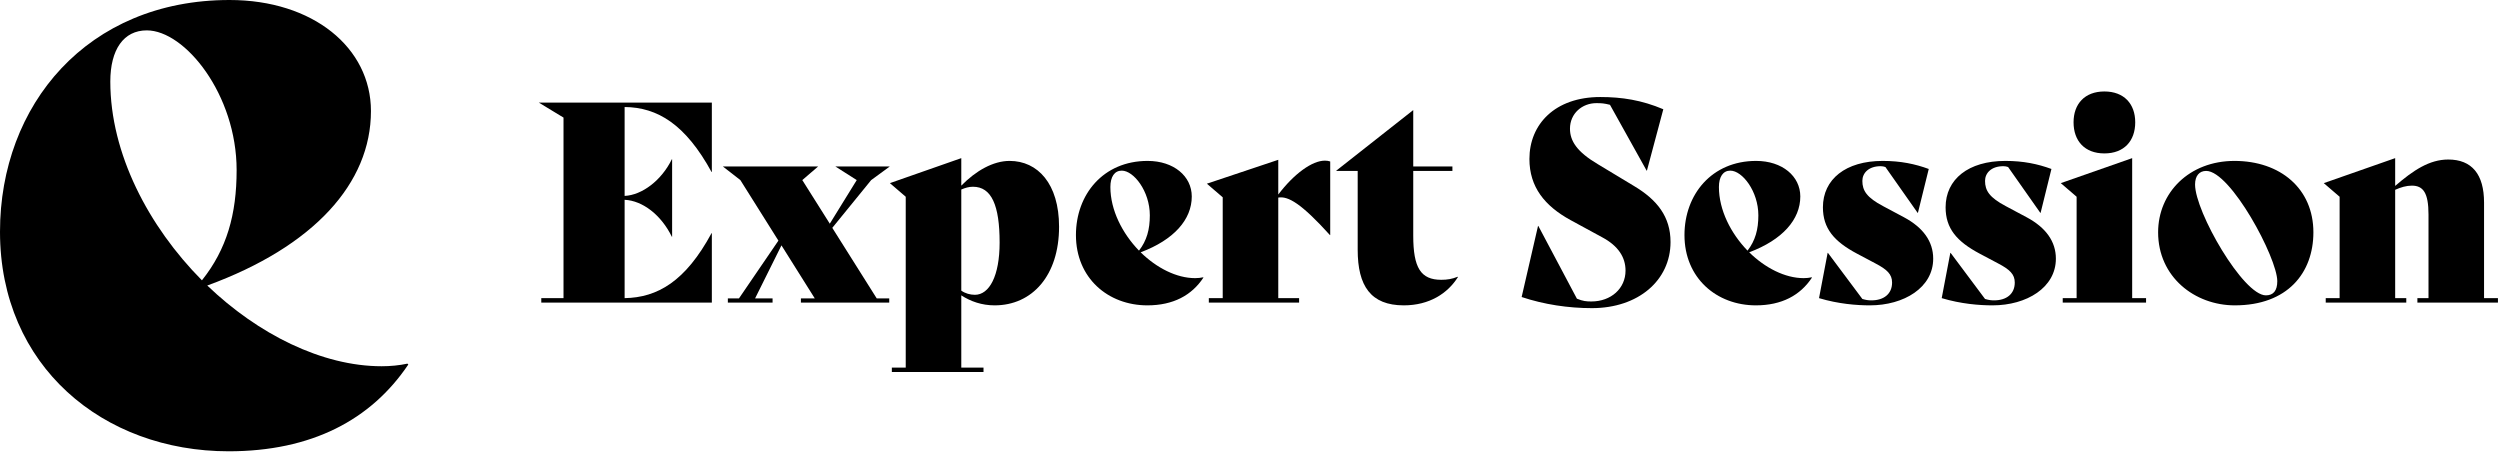 <svg width="1008" height="184" viewBox="0 0 1008 184" fill="none" xmlns="http://www.w3.org/2000/svg">
<path d="M286.904 69.36H287.016V41.36H217.24L227.208 47.408V120.208H218.248V122H287.016V94H286.904C276.376 113.488 265.064 119.984 251.848 120.208V80.56C259.128 80.896 266.632 86.72 270.888 95.456H271V64.208H270.888C266.744 72.72 258.904 78.656 251.848 78.992V43.152C265.064 43.264 276.376 50.096 286.904 69.36Z" fill="black"/>
<path d="M335.581 91.872L351.261 72.608L358.765 67.12H336.813L345.437 72.608L334.573 90.192L323.485 72.608L329.869 67.12H291.453L298.509 72.608L313.853 97.024L297.949 120.32H293.469V122H311.501V120.32H304.445L315.085 98.928L328.525 120.32H322.925V122H358.541V120.32H353.501L335.581 91.872Z" fill="black"/>
<path d="M407.079 64.88C400.471 64.88 393.527 68.8 387.591 74.848V63.76L358.807 73.84L365.191 79.328V148.208H359.591V150H396.551V148.208H387.591V119.088C391.399 121.552 395.879 123.12 401.031 123.12C416.151 123.12 427.015 111.136 427.015 91.424C427.015 74.064 418.391 64.88 407.079 64.88ZM393.079 118.864C391.175 118.864 389.159 118.304 387.591 117.184V76.416C389.159 75.744 390.615 75.296 392.295 75.296C399.799 75.296 403.047 82.8 403.047 97.808C403.047 111.248 398.903 118.864 393.079 118.864Z" fill="black"/>
<path d="M485.114 111.808C484.106 112.032 482.986 112.144 481.866 112.144C474.362 112.144 466.298 108 459.914 101.728C473.354 96.688 480.522 88.512 480.522 79.216C480.522 71.04 473.242 64.88 462.714 64.88C444.794 64.88 433.818 78.432 433.818 94.784C433.818 112.144 446.81 123.12 462.602 123.12C473.018 123.12 480.522 119.088 485.226 111.92L485.114 111.808ZM452.298 68.8C457.114 68.8 463.61 77.088 463.61 86.832C463.61 92.544 462.378 97.024 459.242 101.056C452.522 94.112 447.706 84.704 447.706 75.408C447.706 71.264 449.386 68.8 452.298 68.8Z" fill="black"/>
<path d="M534.214 64.768C529.062 64.768 521.782 70.032 515.398 78.432V64.432L486.614 74.064L492.998 79.552V120.208H487.398V122H523.798V120.208H515.398V79.664C519.318 78.992 524.582 81.904 536.23 94.784H536.342V65.104C535.67 64.88 534.998 64.768 534.214 64.768Z" fill="black"/>
<path d="M587.74 111.584C585.5 112.48 583.596 112.816 581.132 112.816C572.844 112.816 569.82 108 569.82 95.008V68.912H585.612V67.12H569.82V44.384L538.796 68.8V68.912H547.42V100.72C547.42 115.28 552.684 123.12 566.012 123.12C576.316 123.12 583.708 118.304 587.852 111.696L587.74 111.584Z" fill="black"/>
<path d="M641.862 124.24C660.566 124.24 673.558 113.04 673.558 97.584C673.558 87.392 668.182 80.56 658.774 74.96L644.102 66.112C635.814 61.184 633.014 56.816 633.014 51.888C633.014 45.728 637.942 41.584 643.654 41.584C645.894 41.584 646.902 41.696 649.142 42.256L663.926 68.8H664.038L670.646 44.048C661.91 40.352 653.958 39.12 645.222 39.12C626.966 39.12 616.662 50.096 616.662 64.096C616.662 75.408 622.822 83.024 633.238 88.736L646.006 95.68C652.502 99.152 655.414 103.744 655.414 109.12C655.414 116.288 649.59 121.552 641.638 121.552C639.622 121.552 638.278 121.44 635.814 120.432L620.246 91.088H620.134L613.526 119.76C622.598 122.784 632.342 124.24 641.862 124.24Z" fill="black"/>
<path d="M730.475 111.808C729.467 112.032 728.347 112.144 727.227 112.144C719.723 112.144 711.659 108 705.275 101.728C718.715 96.688 725.883 88.512 725.883 79.216C725.883 71.04 718.603 64.88 708.075 64.88C690.155 64.88 679.179 78.432 679.179 94.784C679.179 112.144 692.171 123.12 707.963 123.12C718.379 123.12 725.883 119.088 730.587 111.92L730.475 111.808ZM697.659 68.8C702.475 68.8 708.971 77.088 708.971 86.832C708.971 92.544 707.739 97.024 704.603 101.056C697.883 94.112 693.067 84.704 693.067 75.408C693.067 71.264 694.747 68.8 697.659 68.8Z" fill="black"/>
<path d="M753.928 123.12C767.704 123.12 779.464 115.952 779.464 104.304C779.464 97.36 775.432 91.76 767.704 87.616L759.304 83.136C752.696 79.664 750.904 76.864 750.904 72.944C750.904 69.808 753.368 67.008 758.296 67.008C758.856 67.008 759.64 67.12 760.2 67.344L773.192 85.824H773.304L777.672 68.128C772.184 66.112 766.36 64.88 759.08 64.88C744.184 64.88 735 72.272 735 83.584C735 92.096 739.48 97.36 748.776 102.288L756.168 106.208C760.872 108.672 762.888 110.576 762.888 113.936C762.888 118.528 759.528 121.104 754.6 121.104C753.256 121.104 752.472 120.992 750.904 120.544L737.016 101.952H736.904L733.432 120.208C741.272 122.56 748.664 123.12 753.928 123.12Z" fill="black"/>
<path d="M803.394 123.12C817.17 123.12 828.93 115.952 828.93 104.304C828.93 97.36 824.898 91.76 817.17 87.616L808.77 83.136C802.162 79.664 800.37 76.864 800.37 72.944C800.37 69.808 802.834 67.008 807.762 67.008C808.322 67.008 809.106 67.12 809.666 67.344L822.658 85.824H822.77L827.138 68.128C821.65 66.112 815.826 64.88 808.546 64.88C793.65 64.88 784.466 72.272 784.466 83.584C784.466 92.096 788.946 97.36 798.242 102.288L805.634 106.208C810.338 108.672 812.354 110.576 812.354 113.936C812.354 118.528 808.994 121.104 804.066 121.104C802.722 121.104 801.938 120.992 800.37 120.544L786.482 101.952H786.37L782.898 120.208C790.738 122.56 798.13 123.12 803.394 123.12Z" fill="black"/>
<path d="M848.492 61.856C856.444 61.856 860.924 56.816 860.924 49.312C860.924 41.92 856.444 36.88 848.492 36.88C840.54 36.88 836.06 41.92 836.06 49.312C836.06 56.816 840.54 61.856 848.492 61.856ZM831.692 122H865.292V120.208H859.692V63.76L830.908 73.84L837.292 79.328V120.208H831.692V122Z" fill="black"/>
<path d="M901.065 123.12C922.345 123.12 932.761 110.016 932.761 93.664C932.761 76.08 919.433 64.88 900.953 64.88C882.697 64.88 870.153 77.648 870.153 93.664C870.153 111.696 884.937 123.12 901.065 123.12ZM913.609 119.088C904.425 119.088 885.049 85.376 885.049 74.4C885.049 70.928 886.729 68.912 889.529 68.912C899.385 68.912 918.201 103.968 918.201 113.376C918.201 117.184 916.633 119.088 913.609 119.088Z" fill="black"/>
<path d="M1001.57 120.208V81.68C1001.57 70.256 996.645 64.32 987.125 64.32C979.509 64.32 973.013 68.688 965.733 74.96V63.76L936.949 73.84L943.333 79.328V120.208H937.733V122H970.213V120.208H965.733V76.528C967.973 75.52 970.213 74.848 972.453 74.848C977.045 74.848 979.173 77.76 979.173 86.496V120.208H974.693V122H1007.17V120.208H1001.57Z" fill="black"/>
<path d="M164.273 146.619C161.045 147.319 157.458 147.669 153.871 147.669C129.84 147.669 104.016 134.721 83.571 115.125C126.612 99.379 149.567 73.834 149.567 44.79C149.567 19.246 126.253 0 92.538 0C35.15 0 0 42.341 0 93.43C0 147.669 41.606 181.961 92.179 181.961C125.536 181.961 149.567 169.364 164.632 146.969L164.273 146.619ZM59.181 12.247C74.604 12.247 95.407 38.142 95.407 68.585C95.407 86.432 91.462 100.429 81.419 113.026C59.899 91.331 44.476 61.937 44.476 32.893C44.476 19.946 49.856 12.247 59.181 12.247Z" fill="black"/>
</svg>
